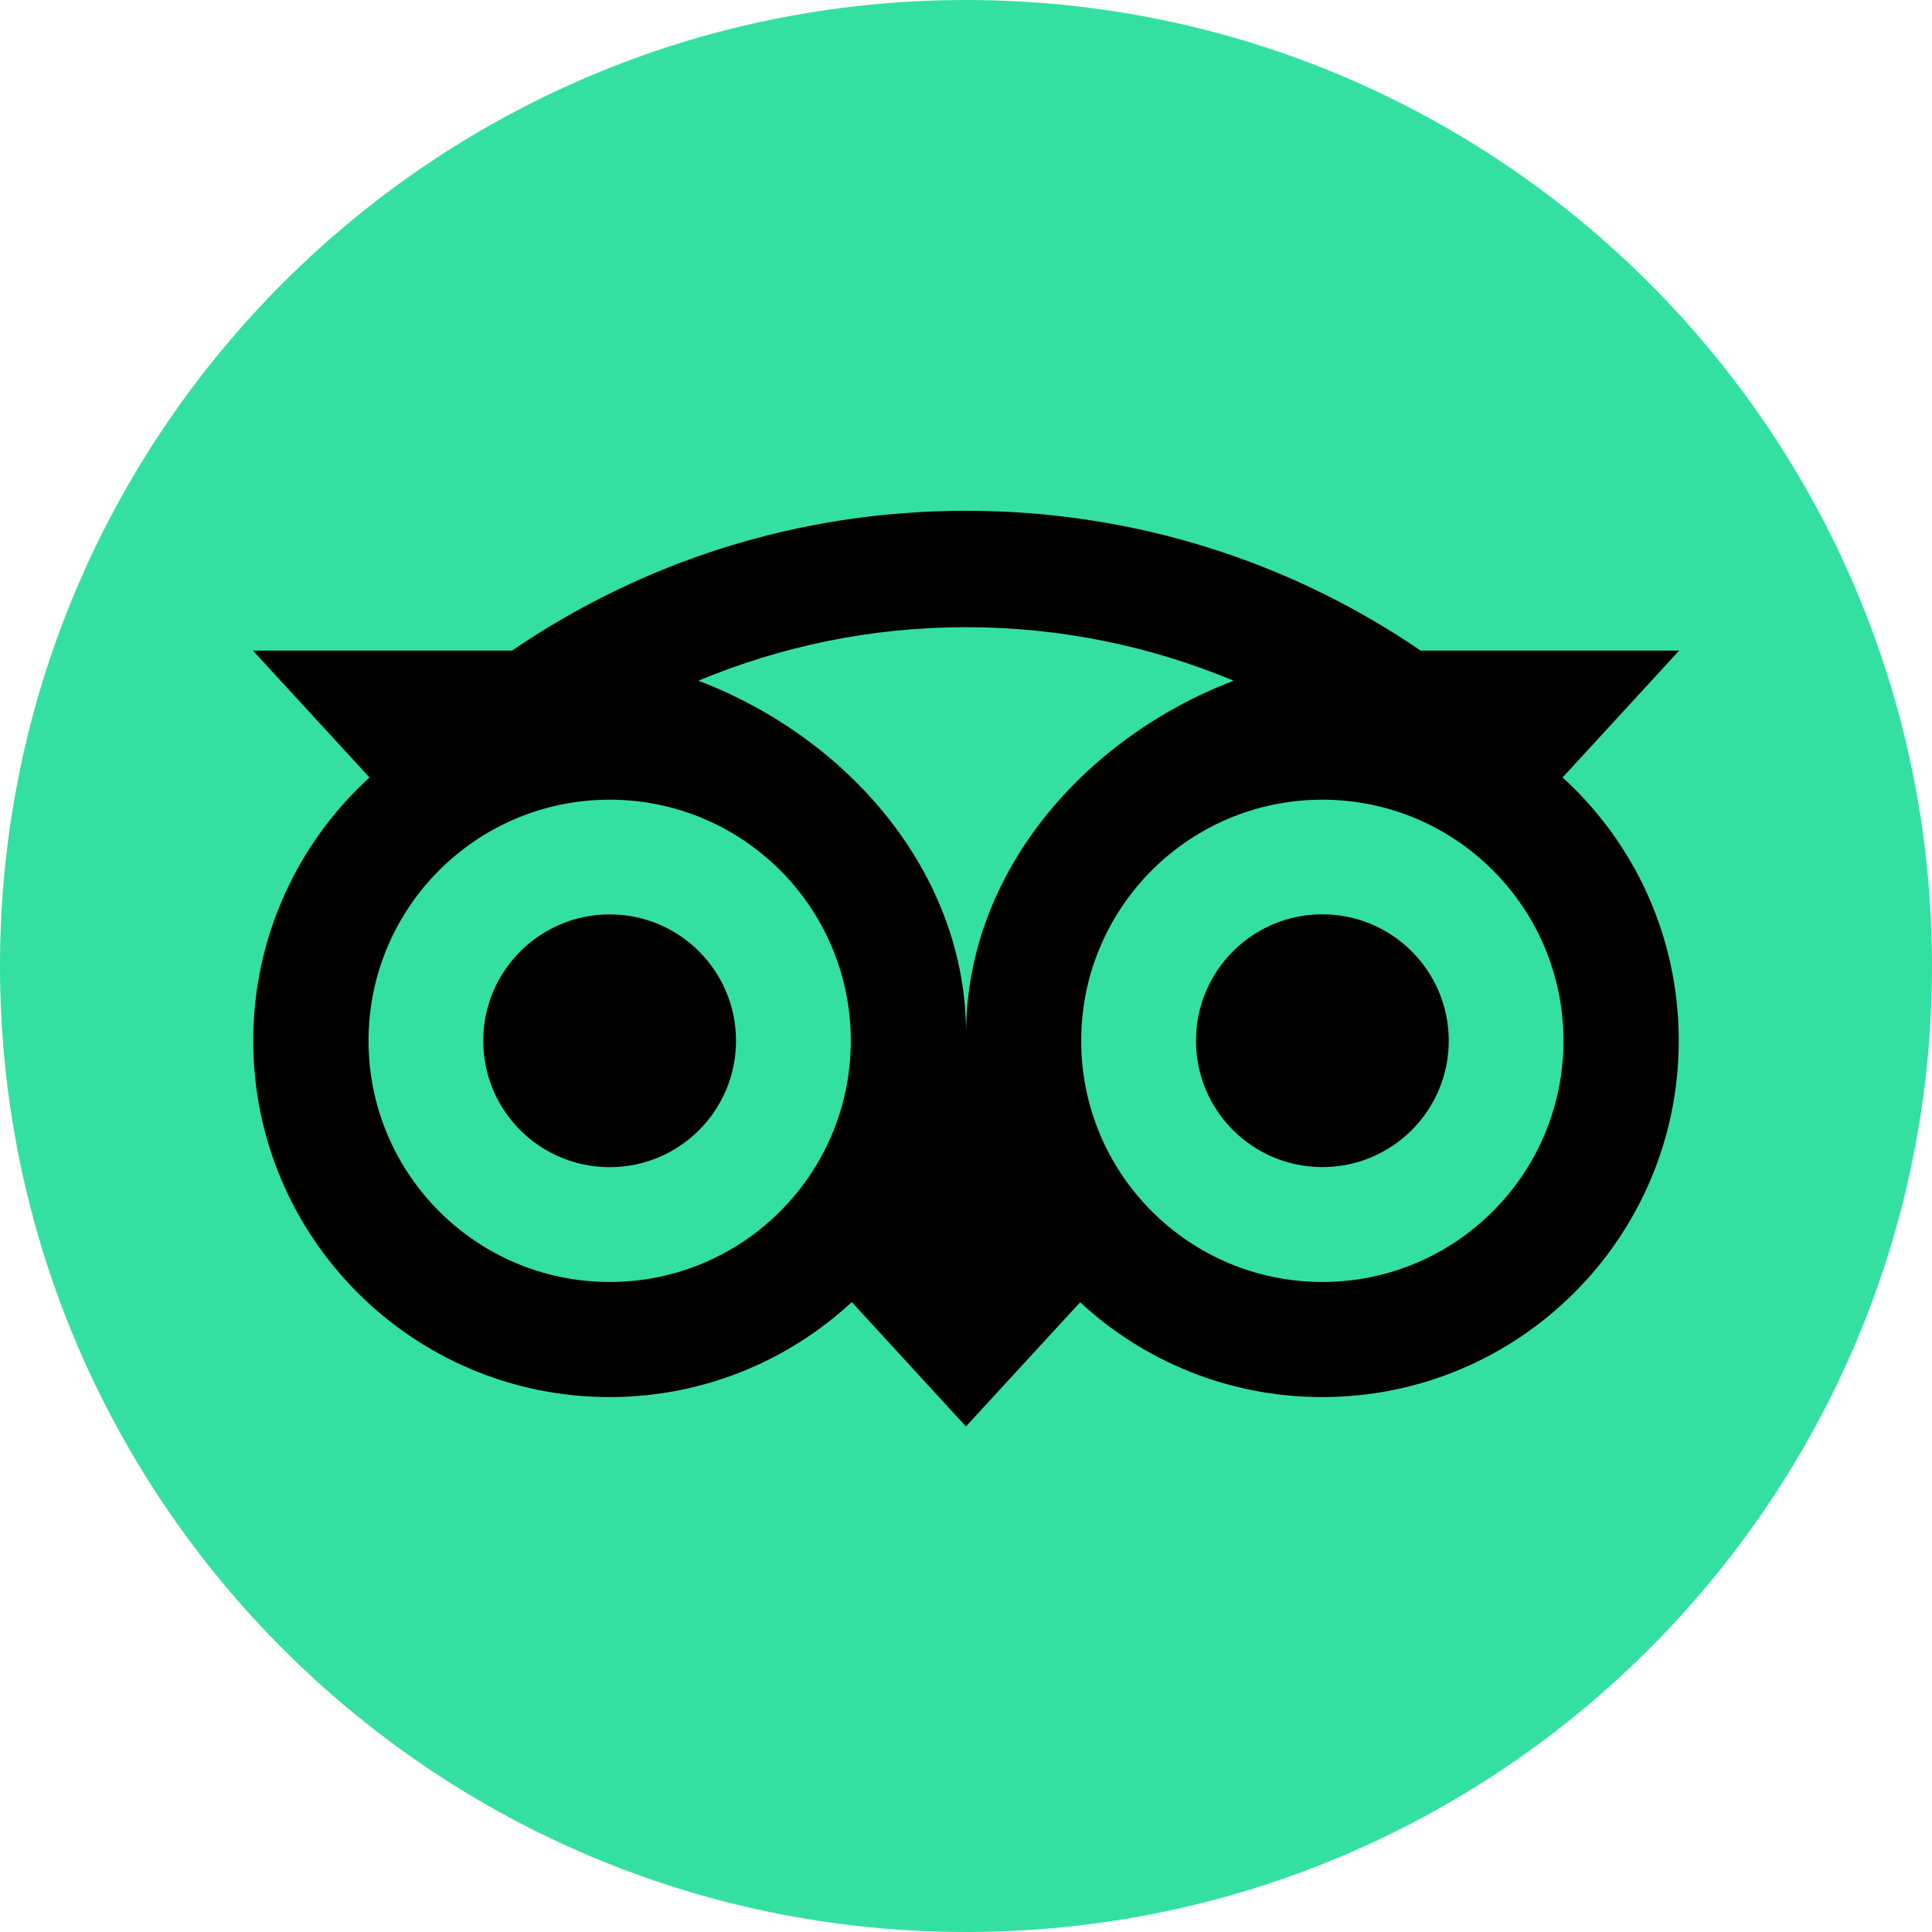 <svg width="24" height="24" viewBox="0 0 24 24" fill="none" xmlns="http://www.w3.org/2000/svg">
<path d="M12 24C18.627 24 24 18.627 24 12C24 5.373 18.627 0 12 0C5.373 0 0 5.373 0 12C0 18.627 5.373 24 12 24Z" fill="#34E0A1"/>
<path d="M19.411 9.658L20.859 8.082H17.648C16.04 6.984 14.099 6.345 11.999 6.345C9.902 6.345 7.966 6.986 6.361 8.082H3.142L4.59 9.658C3.703 10.468 3.146 11.634 3.146 12.929C3.146 15.374 5.128 17.355 7.572 17.355C8.733 17.355 9.791 16.907 10.581 16.175L11.999 17.72L13.418 16.177C14.208 16.909 15.264 17.355 16.425 17.355C18.869 17.355 20.854 15.374 20.854 12.929C20.855 11.633 20.299 10.466 19.411 9.658ZM7.573 15.925C5.919 15.925 4.578 14.584 4.578 12.929C4.578 11.275 5.919 9.934 7.573 9.934C9.228 9.934 10.569 11.275 10.569 12.929C10.569 14.584 9.228 15.925 7.573 15.925ZM12.001 12.842C12.001 10.871 10.567 9.179 8.676 8.456C9.699 8.029 10.821 7.791 11.999 7.791C13.178 7.791 14.301 8.029 15.324 8.456C13.434 9.181 12.001 10.871 12.001 12.842ZM16.427 15.925C14.772 15.925 13.431 14.584 13.431 12.929C13.431 11.275 14.772 9.934 16.427 9.934C18.081 9.934 19.422 11.275 19.422 12.929C19.422 14.584 18.081 15.925 16.427 15.925ZM16.427 11.358C15.559 11.358 14.857 12.06 14.857 12.928C14.857 13.796 15.559 14.498 16.427 14.498C17.294 14.498 17.997 13.796 17.997 12.928C17.997 12.062 17.294 11.358 16.427 11.358ZM9.143 12.929C9.143 13.797 8.441 14.499 7.573 14.499C6.706 14.499 6.003 13.797 6.003 12.929C6.003 12.062 6.706 11.359 7.573 11.359C8.441 11.358 9.143 12.062 9.143 12.929Z" fill="black"/>
</svg>
